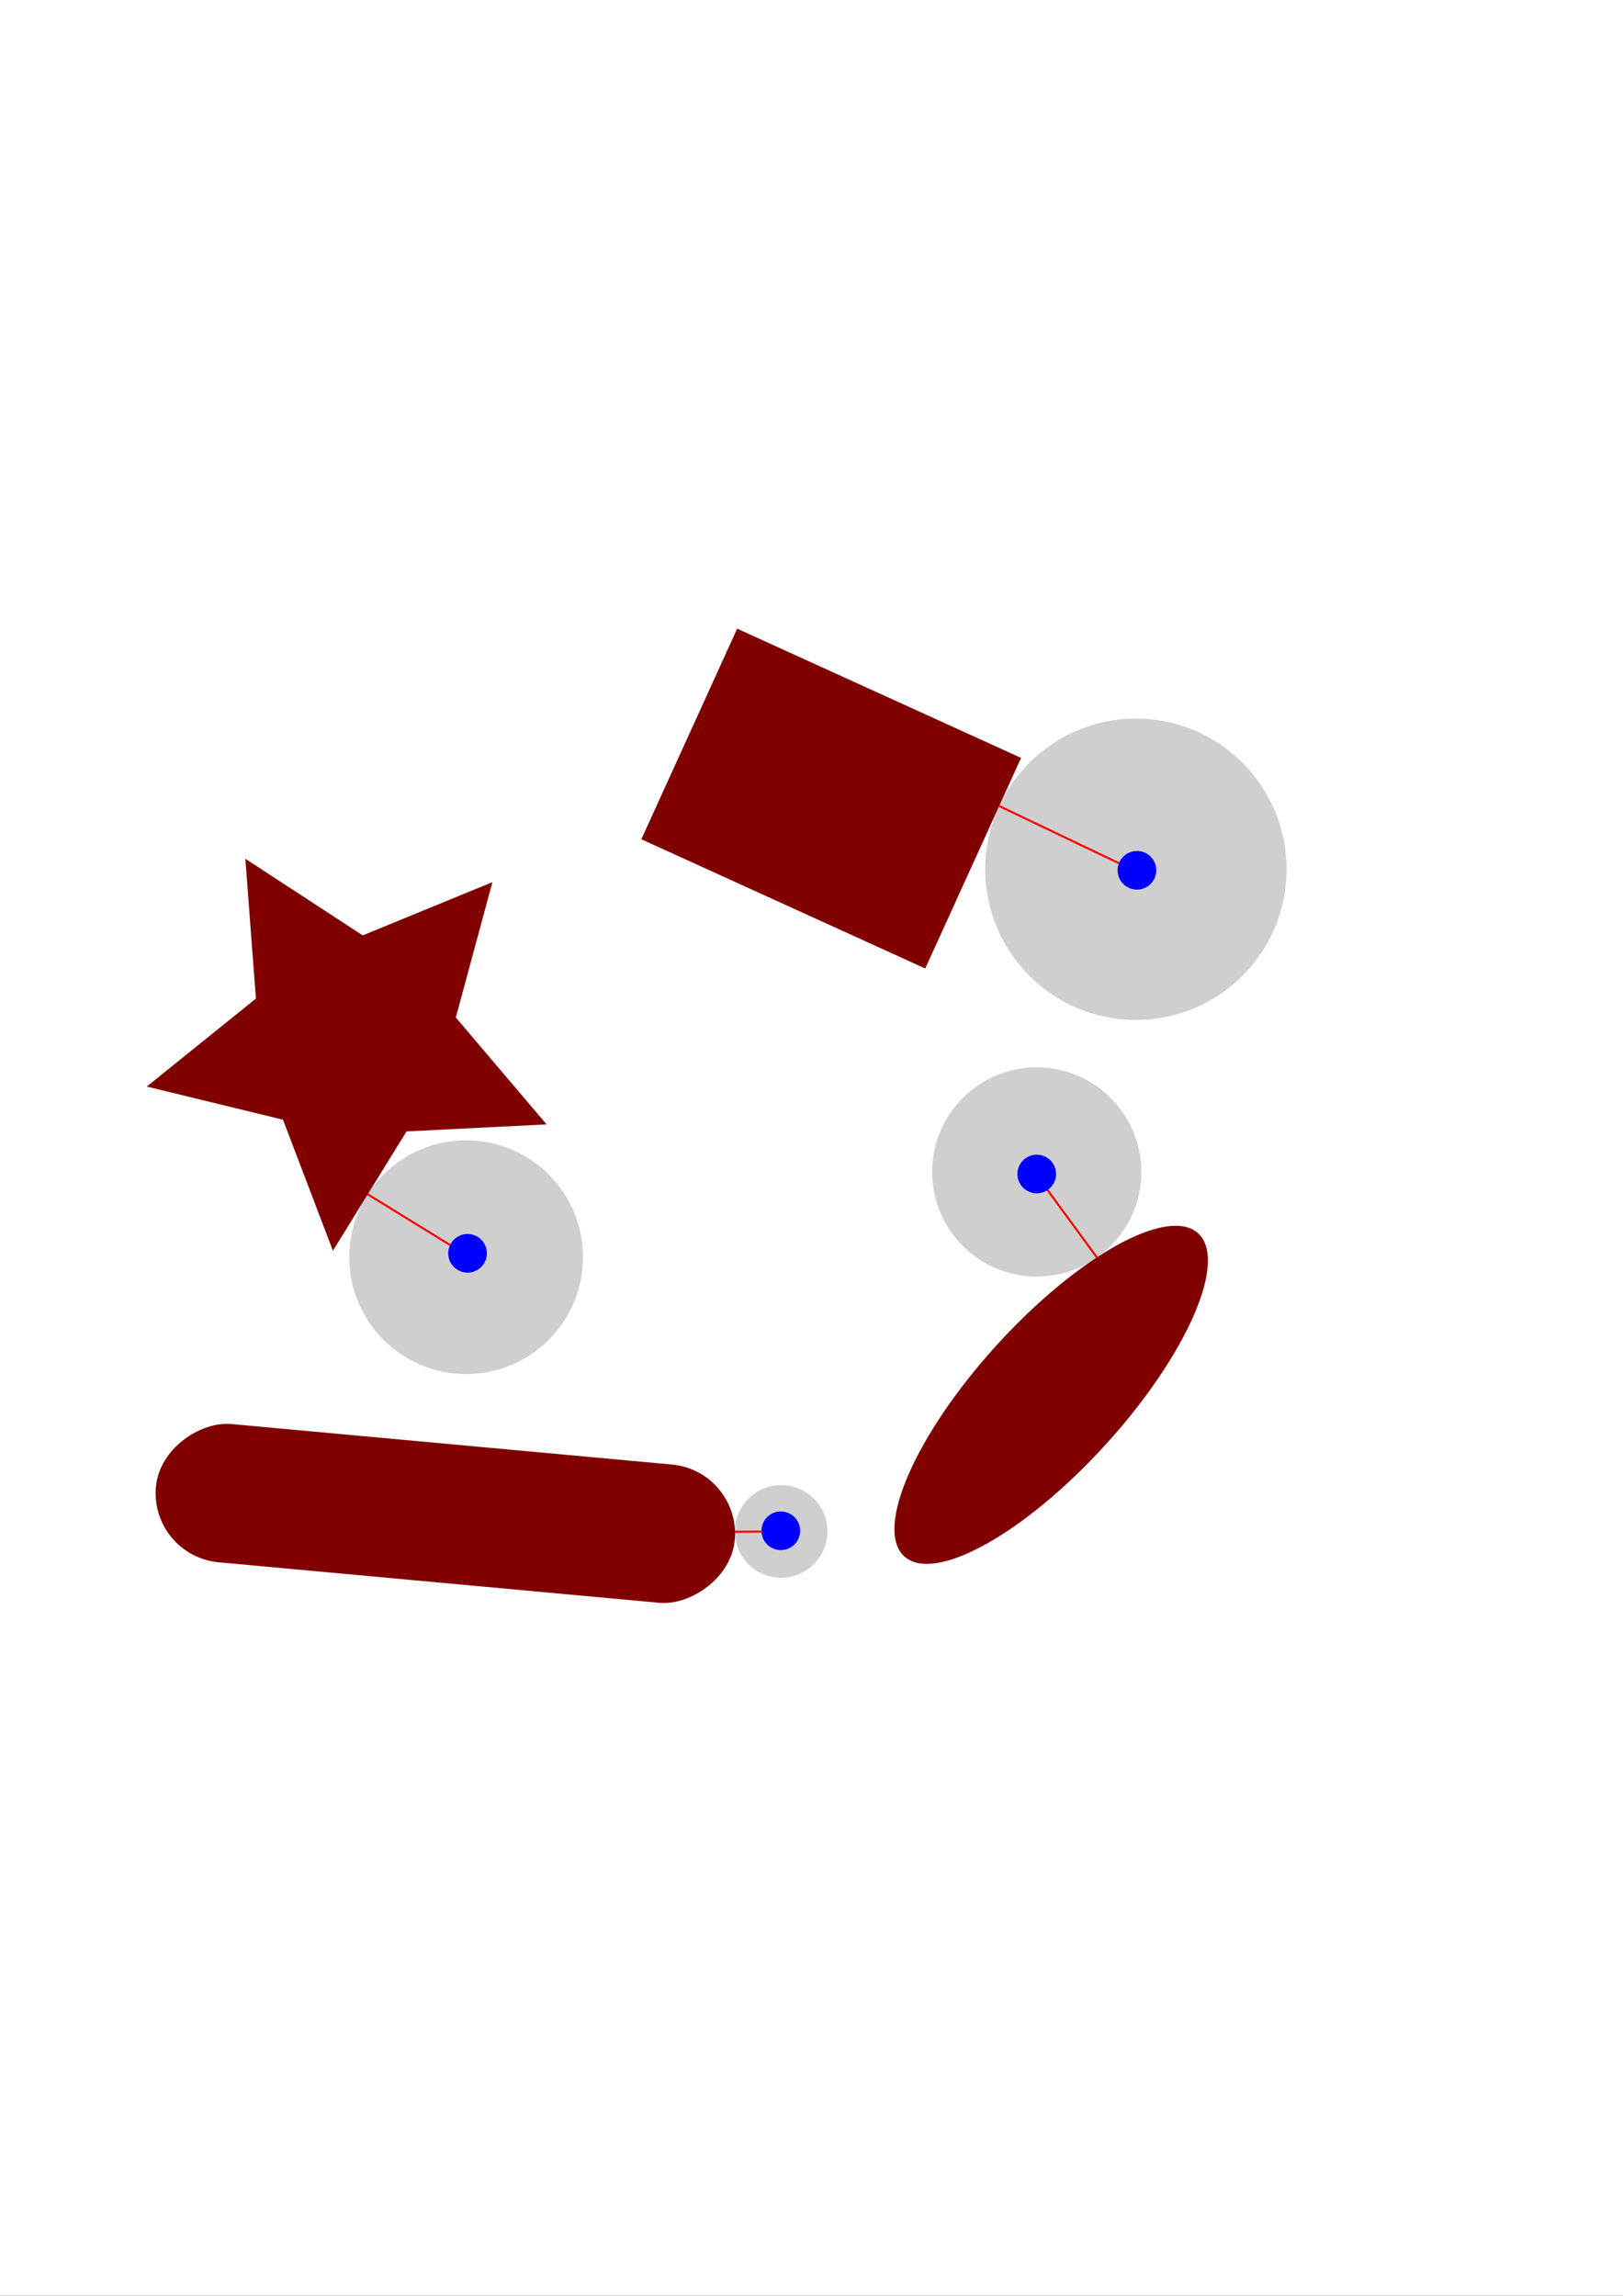 <?xml version="1.0" encoding="UTF-8" standalone="no"?>
<!-- Created with Inkscape (http://www.inkscape.org/) -->

<svg
   xmlns:dc="http://purl.org/dc/elements/1.1/"
   xmlns:cc="http://creativecommons.org/ns#"
   xmlns:rdf="http://www.w3.org/1999/02/22-rdf-syntax-ns#"
   xmlns:svg="http://www.w3.org/2000/svg"
   xmlns="http://www.w3.org/2000/svg"
   xmlns:sodipodi="http://sodipodi.sourceforge.net/DTD/sodipodi-0.dtd"
   xmlns:inkscape="http://www.inkscape.org/namespaces/inkscape"
   width="210mm"
   height="297mm"
   viewBox="0 0 210 297"
   version="1.1"
   id="svg8"
   inkscape:version="0.92.1 r15371"
   sodipodi:docname="DistanceFieldVisualization.svg">
  <rect x="0" y="0" width="210" height="297" fill="#333333" stroke="none"/>
  <defs
     id="defs2" />
  <sodipodi:namedview
     id="base"
     pagecolor="#ffffff"
     bordercolor="#666666"
     borderopacity="1.0"
     inkscape:pageopacity="0.0"
     inkscape:pageshadow="2"
     inkscape:zoom="1.4142136"
     inkscape:cx="334.31379"
     inkscape:cy="556.13991"
     inkscape:document-units="mm"
     inkscape:current-layer="layer1"
     showgrid="false"
     inkscape:window-width="1920"
     inkscape:window-height="1017"
     inkscape:window-x="-8"
     inkscape:window-y="-8"
     inkscape:window-maximized="1" />
  <g
     inkscape:label="Layer 1"
     inkscape:groupmode="layer"
     id="layer1">
    <rect
       style="opacity:1;fill:#ffffff;fill-opacity:1;stroke-width:0.264"
       id="rect4487"
       width="210.04"
       height="297.045"
       x="0.001"
       y="0.001" />
  </g>
  <g
     inkscape:groupmode="layer"
     id="layer2"
     inkscape:label="Layer 2">
    <rect
       style="opacity:1;fill:#800000;fill-opacity:1;stroke-width:0.265"
       id="rect4490"
       width="29.934"
       height="40.358"
       x="-64.448"
       y="120.503"
       transform="rotate(-65.53)" />
    <rect
       style="opacity:1;fill:#800000;fill-opacity:1;stroke-width:0.265"
       id="rect4494"
       width="17.961"
       height="75.21"
       x="-198.67"
       y="37.694"
       ry="8.98"
       transform="rotate(-84.749)" />
    <ellipse
       style="opacity:1;fill:#800000;fill-opacity:1;stroke-width:0.265"
       id="path4502"
       cx="222.028"
       cy="41.989"
       rx="9.542"
       ry="28.25"
       transform="rotate(42.283)" />
    <path
       sodipodi:type="star"
       style="opacity:1;fill:#800000;fill-opacity:1;stroke-width:0.265"
       id="path4520"
       sodipodi:sides="5"
       sodipodi:cx="45.649636"
       sodipodi:cy="134.60704"
       sodipodi:r1="27.317509"
       sodipodi:r2="13.658754"
       sodipodi:arg1="0.40848889"
       sodipodi:arg2="1.0368074"
       inkscape:flatsided="false"
       inkscape:rounded="0"
       inkscape:randomized="0"
       d="m 70.72,145.458 -18.118,0.906 -9.525,15.439 -6.461,-16.951 -17.627,-4.288 14.125,-11.383 -1.369,-18.089 15.19,9.916 16.781,-6.892 -4.737,17.511 z"
       inkscape:transform-center-x="0.79510983"
       inkscape:transform-center-y="1.8407969" />
    <circle
       style="opacity:0.19;fill:#000000;fill-opacity:1;stroke-width:0.31"
       id="path4522-2-6"
       cx="60.312"
       cy="162.64"
       r="15.119" />
    <circle
       style="opacity:0.19;fill:#000000;fill-opacity:1;stroke-width:0.4"
       id="path4522-2-6-5"
       cx="146.976"
       cy="112.453"
       r="19.493" />
    <circle
       style="opacity:0.19;fill:#000000;fill-opacity:1;stroke-width:0.123"
       id="path4522-2-6-8"
       cx="101.071"
       cy="198.112"
       r="5.991" />
    <path
       style="fill:none;stroke:#ff0000;stroke-width:0.265px;stroke-linecap:butt;stroke-linejoin:miter;stroke-opacity:1"
       d="m 129.29,104.275 15.47,7.39"
       id="path4635"
       inkscape:connector-curvature="0" />
    <path
       style="fill:#ff0000;stroke:#ff0000;stroke-width:0.266px;stroke-linecap:butt;stroke-linejoin:miter;stroke-opacity:1"
       d="m 95.096,198.159 3.453,-0.023"
       id="path4637"
       inkscape:connector-curvature="0" />
    <circle
       style="opacity:0.19;fill:#000000;fill-opacity:1;stroke-width:0.277"
       id="path4522-2-6-5-4"
       cx="134.144"
       cy="151.611"
       r="13.532" />
    <path
       style="fill:#ff0000;stroke:#f70000;stroke-width:0.265px;stroke-linecap:butt;stroke-linejoin:miter;stroke-opacity:1"
       d="m 141.932,162.674 -6.4,-8.731"
       id="path4685"
       inkscape:connector-curvature="0" />
  </g>
  <g
     inkscape:groupmode="layer"
     id="layer3"
     inkscape:label="Layer 3">
    <circle
       style="opacity:1;fill:#0000ff;fill-opacity:1;stroke-width:0.307"
       id="path4524"
       cx="60.497"
       cy="162.135"
       r="2.5" />
    <circle
       style="opacity:1;fill:#0000ff;fill-opacity:1;stroke-width:0.307"
       id="path4524-5"
       cx="147.108"
       cy="112.585"
       r="2.5" />
    <circle
       style="opacity:1;fill:#0000ff;fill-opacity:1;stroke-width:0.307"
       id="path4524-9"
       cx="101.028"
       cy="198.03"
       r="2.5" />
    <path
       style="fill:none;stroke:#ff0000;stroke-width:0.265px;stroke-linecap:butt;stroke-linejoin:miter;stroke-opacity:1"
       d="m 47.559,154.489 10.683,6.582"
       id="path4633"
       inkscape:connector-curvature="0" />
    <circle
       style="opacity:1;fill:#0000ff;fill-opacity:1;stroke-width:0.307"
       id="path4524-5-2"
       cx="134.144"
       cy="151.876"
       r="2.5" />
  </g>
</svg>
